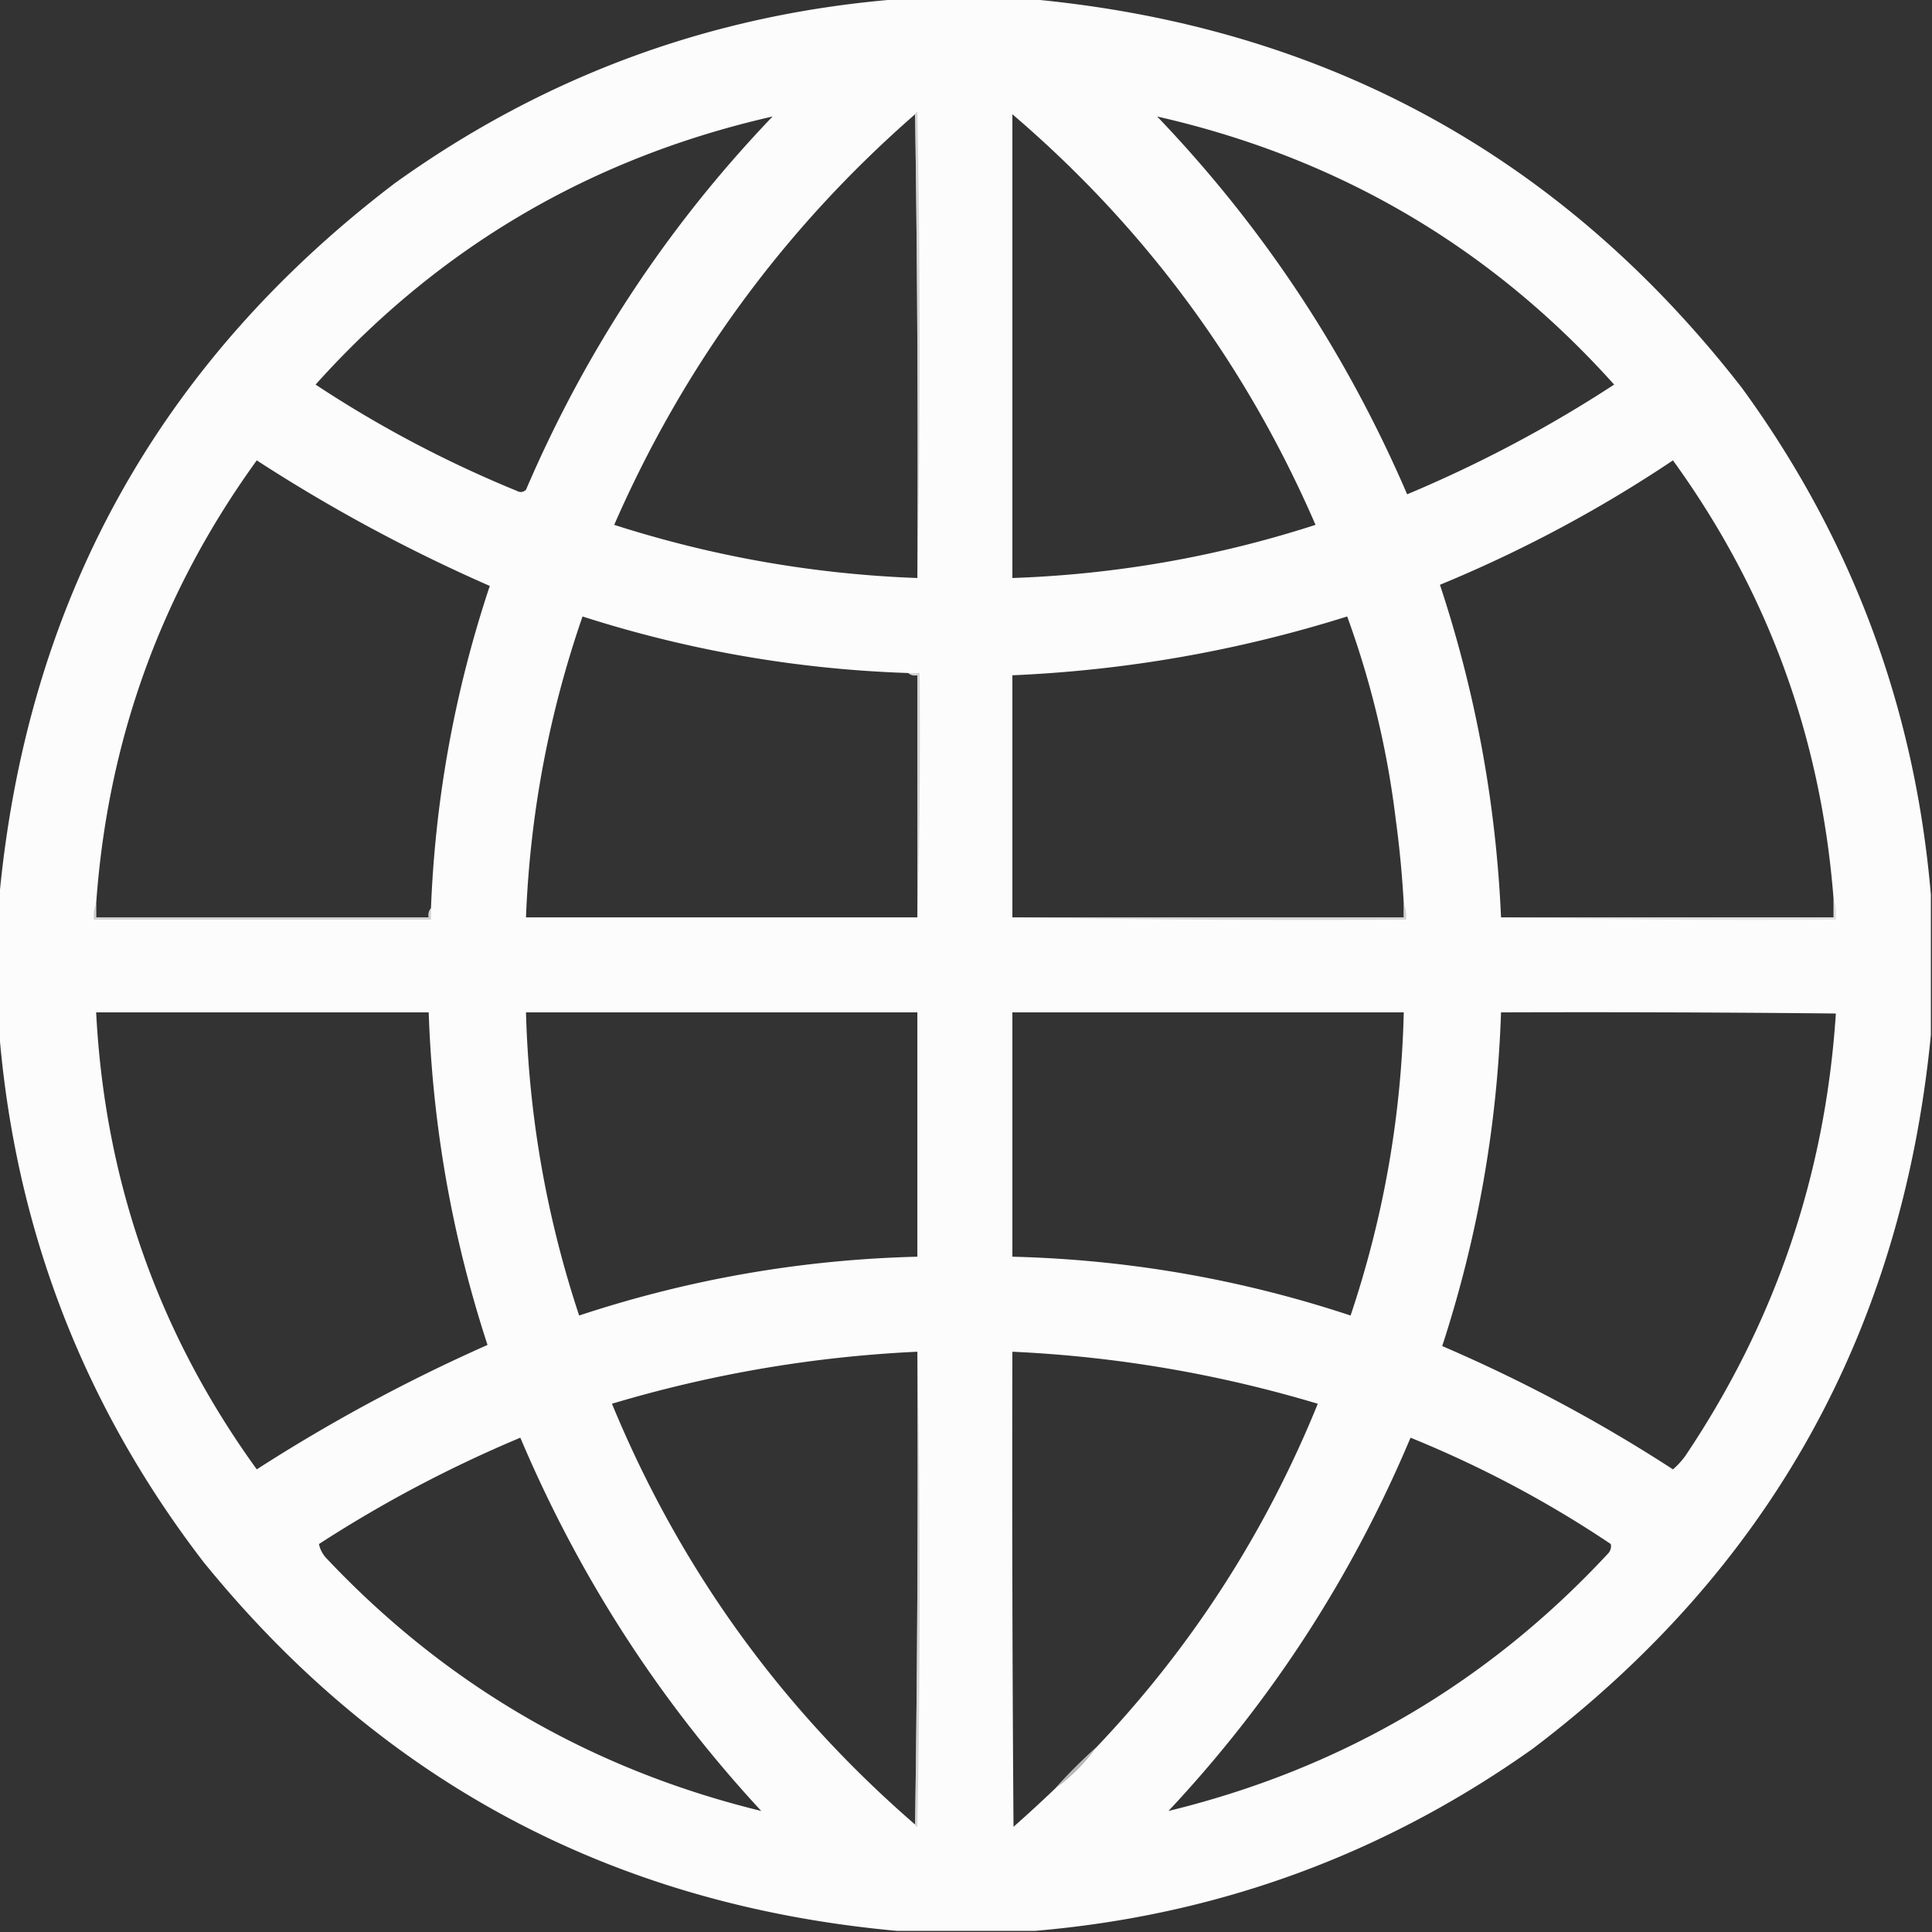 <svg xmlns="http://www.w3.org/2000/svg" width="854" height="854" style="shape-rendering:geometricPrecision;text-rendering:geometricPrecision;image-rendering:optimizeQuality;fill-rule:evenodd;clip-rule:evenodd"><rect width="100%" height="100%" fill="#333333" stroke="none"/><path fill="#fcfcfc" d="M398.5-.5h56c130.41 11.775 235.576 69.108 315.5 172 48.658 66.798 76.492 141.464 83.5 224v62c-12.817 131.167-71.483 236.334-176 315.5-65.948 46.798-139.281 73.632-220 80.5h-61c-125.375-11.428-227.541-65.762-306.5-163-53.473-69.564-83.64-148.23-90.5-236v-56C11.349 266.603 69.682 160.77 174.5 81c66.963-48.046 141.63-75.213 224-81.5Zm6 51c.999 68.165 1.333 136.498 1 205-45.765-1.683-90.431-9.516-134-23.5 30.809-70.468 75.142-130.968 133-181.5Zm43 0c58.623 50.133 103.29 110.633 134 181.5-43.553 14.077-88.22 21.91-134 23.5v-205Zm-106 1c-46.187 48.244-82.52 103.244-109 165-1.223 1.114-2.556 1.281-4 .5-31.312-12.82-60.979-28.486-89-47 54.558-60.796 121.891-100.296 202-118.5Zm170 0c80.104 18.202 147.438 57.702 202 118.5-28.931 18.885-59.431 35.052-91.5 48.5-26.874-62.459-63.707-118.126-110.5-167Zm-321 350c-.934 1.068-1.268 2.401-1 4h-147v-6c5.106-72.339 28.773-137.673 71-196a719.689 719.689 0 0 0 103 55.5c-15.422 46.276-24.089 93.776-26 142.5Zm620-4v8h-147c-2.209-50.257-11.209-99.257-27-147 36.272-14.966 70.605-33.299 103-55 41.816 57.76 65.483 122.426 71 194Zm-409-100c1.068.934 2.401 1.268 4 1v107h-173c1.794-45.634 10.128-89.967 25-133 46.839 15.029 94.839 23.362 144 25Zm219 102v6h-173v-107c50.482-2.191 99.815-10.858 148-26 10.61 29.109 17.777 59.109 21.5 90a462.265 462.265 0 0 1 3.5 37Zm-578 48h147c1.716 50.245 10.383 99.245 26 147a751.167 751.167 0 0 0-102 55c-43.483-60.104-67.15-127.437-71-202Zm190 0h173v108c-51.152 1.275-100.985 9.942-149.5 26-14.416-43.497-22.25-88.164-23.5-134Zm215 0h173c-1.073 45.865-8.907 90.532-23.5 134-48.516-16.058-98.349-24.725-149.5-26v-108Zm216 0c49.334-.167 98.668 0 148 .5-4.634 71.238-26.801 136.405-66.5 195.5a34.534 34.534 0 0 1-5.5 6c-32.379-21.025-66.379-39.192-102-54.5 15.624-47.906 24.29-97.073 26-147.5Zm-258 150c.333 69.835-.001 139.502-1 209-59.38-51.437-104.047-113.437-134-186 44.044-13.174 89.044-20.841 135-23Zm79 175a229.509 229.509 0 0 0-18 18 631.719 631.719 0 0 1-18.5 17c-.5-69.999-.667-139.999-.5-210 45.96 2.126 90.96 9.792 135 23-23.143 56.989-55.81 107.656-98 152Zm-148 28c-75.381-18.428-139.548-55.761-192.5-112-1.602-1.869-2.602-3.869-3-6 28.211-18.274 57.878-33.941 89-47 26.003 61.394 61.503 116.394 106.5 165Zm180 0c45.406-48.425 81.073-103.425 107-165 31.228 12.694 60.728 28.361 88.5 47 .315 1.408-.018 2.741-1 4-53.259 57.392-118.093 95.392-194.5 114Z" style="opacity:.997"/><path fill="#bfbfbf" d="M404.5 50.5c.06-.543.393-.876 1-1a5310.302 5310.302 0 0 1 0 206c.333-68.502-.001-136.835-1-205Z" style="opacity:.631"/><path fill="#bbb" d="M401.5 297.5h5c.332 36.171-.002 72.171-1 108v-107c-1.599.268-2.932-.066-4-1Z" style="opacity:.631"/><path fill="#b9b9b9" d="M42.5 399.5v6h147c-.268-1.599.066-2.932 1-4v5h-149c-.302-2.559.032-4.893 1-7Z" style="opacity:.631"/><path fill="#bdbdbd" d="M620.5 399.5c.968 2.107 1.302 4.441 1 7a7571.829 7571.829 0 0 1-174-1h173v-6Z" style="opacity:.631"/><path fill="#bababa" d="M810.5 397.5c.977 2.787 1.31 5.787 1 9-49.503.332-98.836-.001-148-1h147v-8Z" style="opacity:.4"/><path fill="#bfbfbf" d="M405.5 597.5a5518.51 5518.51 0 0 1 0 210c-.607-.124-.94-.457-1-1 .999-69.498 1.333-139.165 1-209Z" style="opacity:.631"/><path fill="#a9a9a9" d="M484.5 772.5c-5 7-11 13-18 18a229.509 229.509 0 0 1 18-18Z" style="opacity:.82"/></svg>